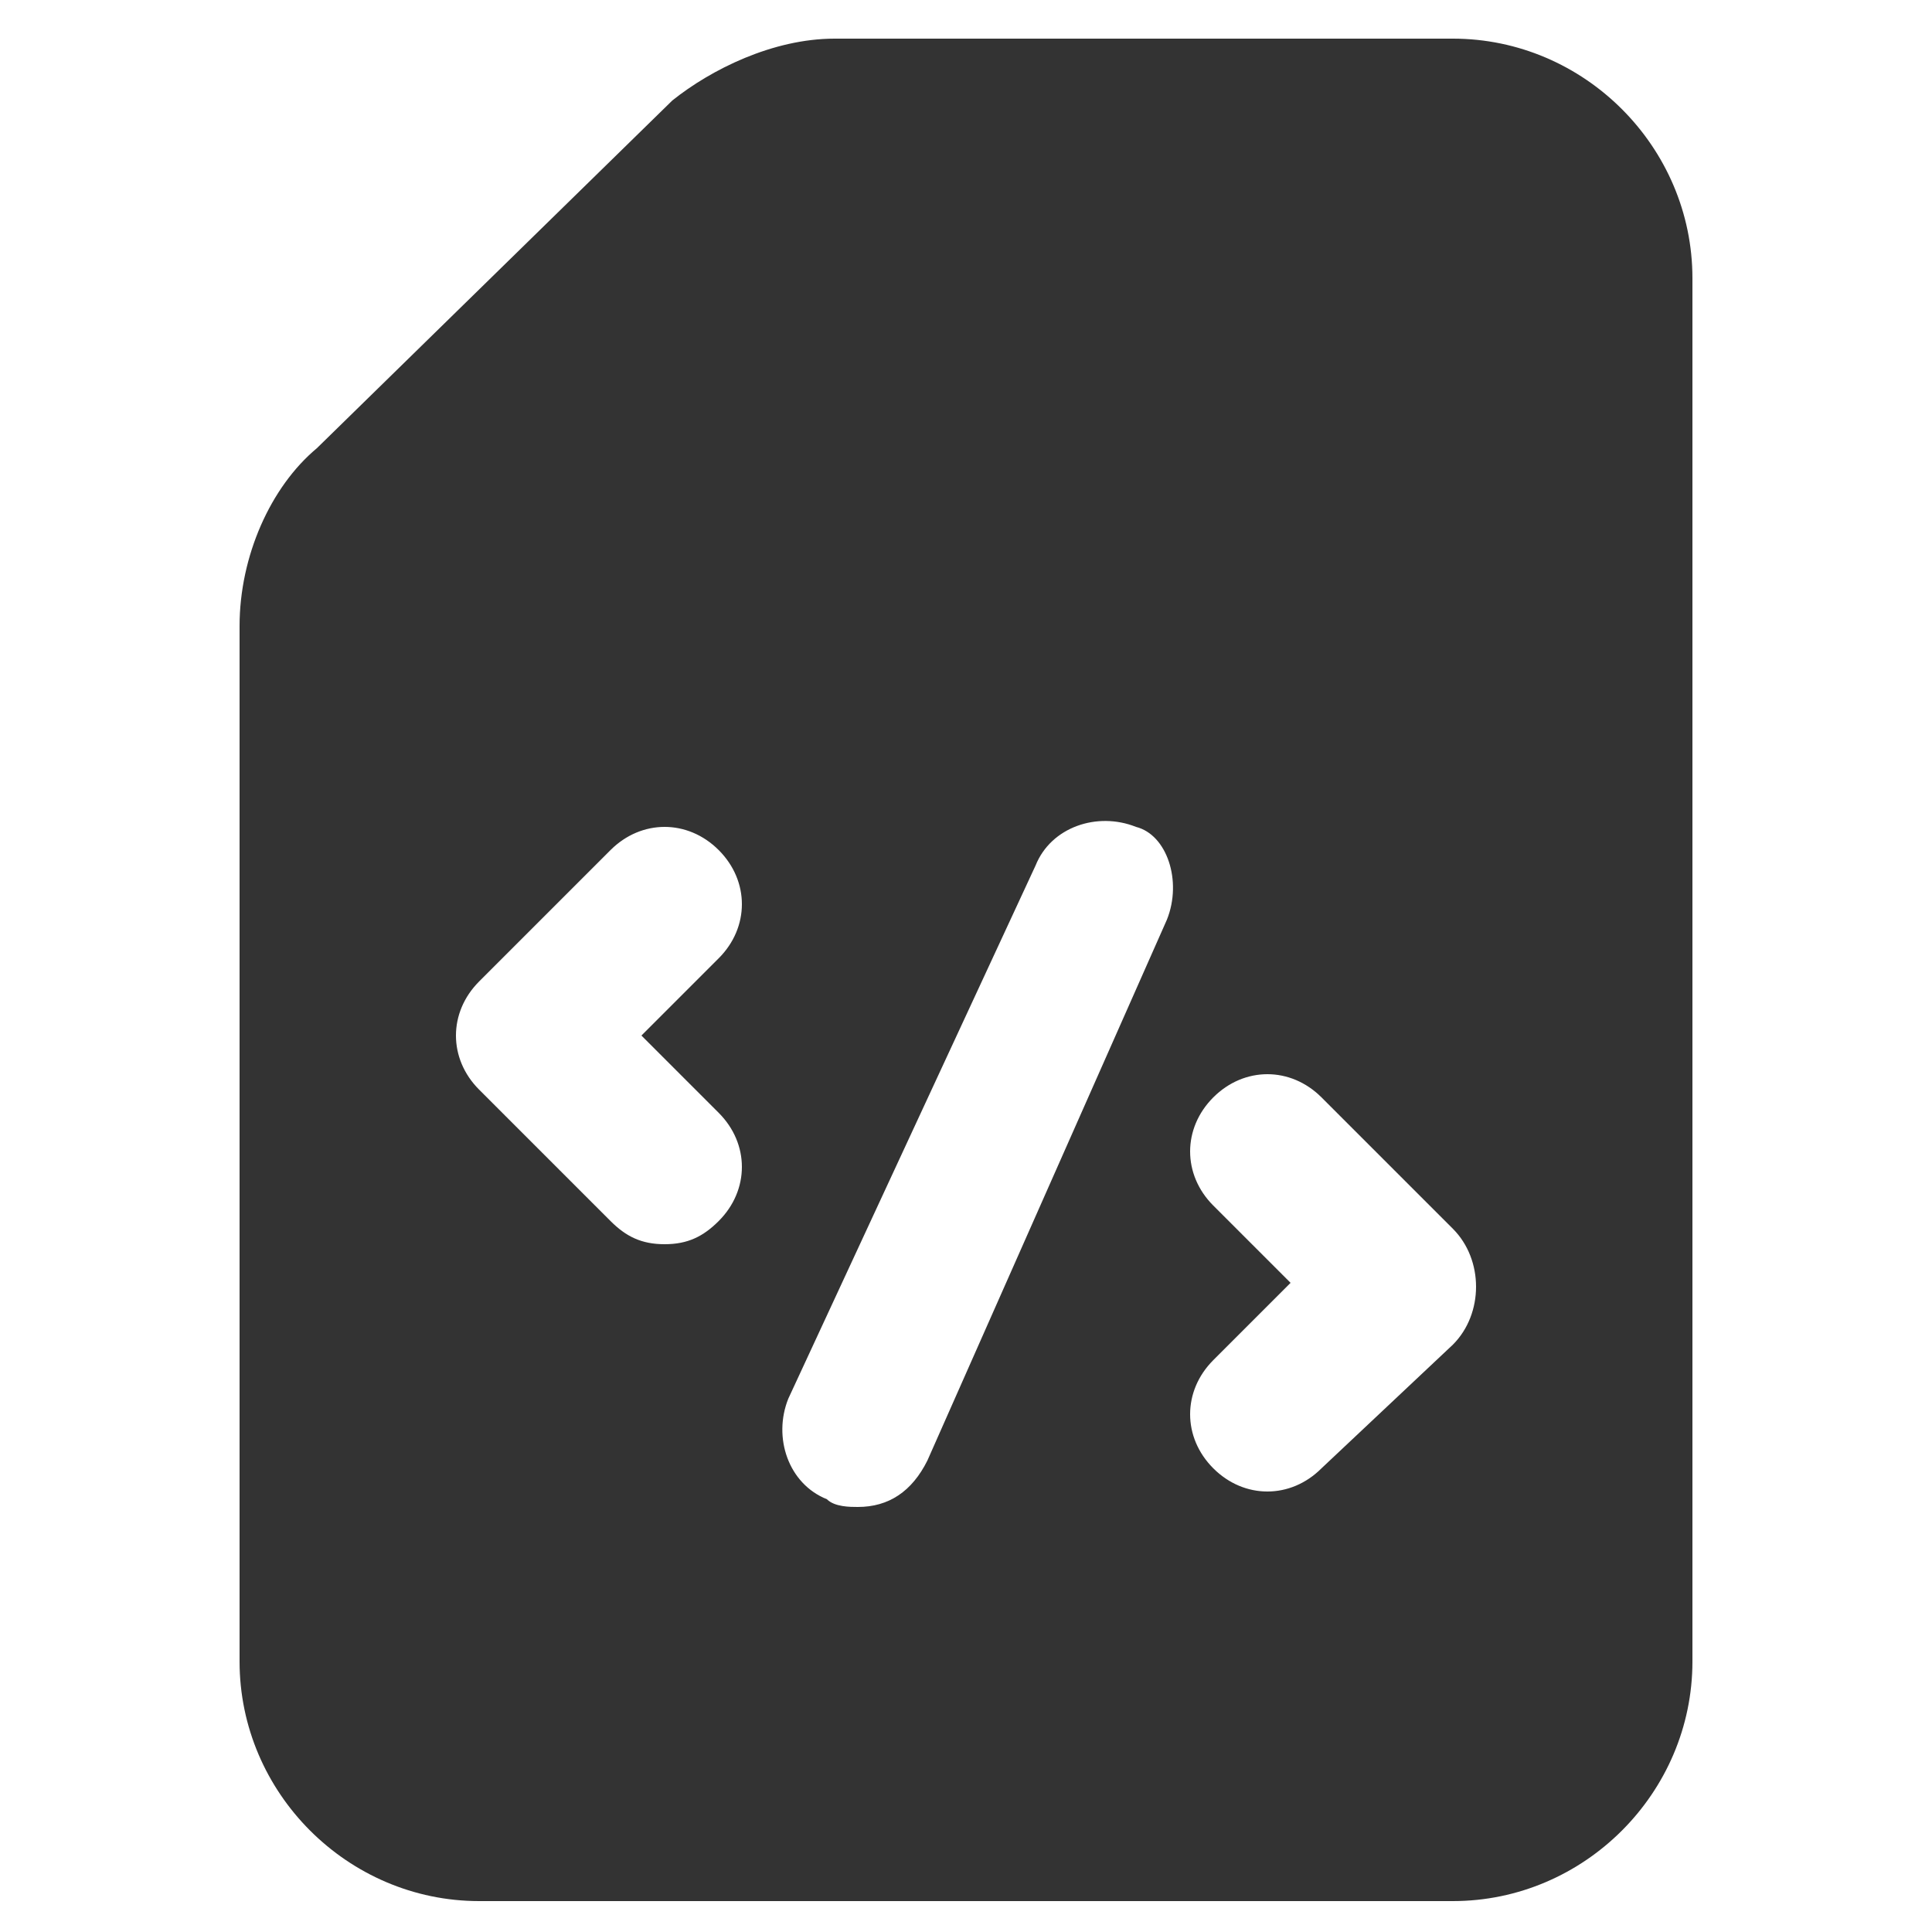 <svg width="24" height="24" viewBox="0 0 24 24" fill="none" xmlns="http://www.w3.org/2000/svg">
<path d="M18.048 0.48H10.368C9.6 0.48 8.832 0.864 8.352 1.248L3.936 5.568C3.36 6.048 2.976 6.912 2.976 7.776V20.64C2.976 22.272 4.32 23.616 5.952 23.616H18.048C19.68 23.616 21.024 22.272 21.024 20.64V3.456C21.024 1.824 19.68 0.48 18.048 0.48ZM8.928 15.168C8.736 15.36 8.544 15.456 8.256 15.456C7.968 15.456 7.776 15.36 7.584 15.168L5.952 13.536C5.568 13.152 5.568 12.576 5.952 12.192L7.584 10.56C7.968 10.176 8.544 10.176 8.928 10.56C9.312 10.944 9.312 11.52 8.928 11.904L7.968 12.864L8.928 13.824C9.312 14.208 9.312 14.784 8.928 15.168ZM14.496 11.424L11.52 18.144C11.328 18.528 11.04 18.72 10.656 18.72C10.56 18.72 10.368 18.72 10.272 18.624C9.792 18.432 9.6 17.856 9.792 17.376L12.864 10.752C13.056 10.272 13.632 10.08 14.112 10.272C14.496 10.368 14.688 10.944 14.496 11.424ZM18.048 16.704L16.416 18.24C16.032 18.624 15.456 18.624 15.072 18.24C14.688 17.856 14.688 17.28 15.072 16.896L16.032 15.936L15.072 14.976C14.688 14.592 14.688 14.016 15.072 13.632C15.456 13.248 16.032 13.248 16.416 13.632L18.048 15.264C18.432 15.648 18.432 16.32 18.048 16.704Z" fill="#333333"/>
</svg>
